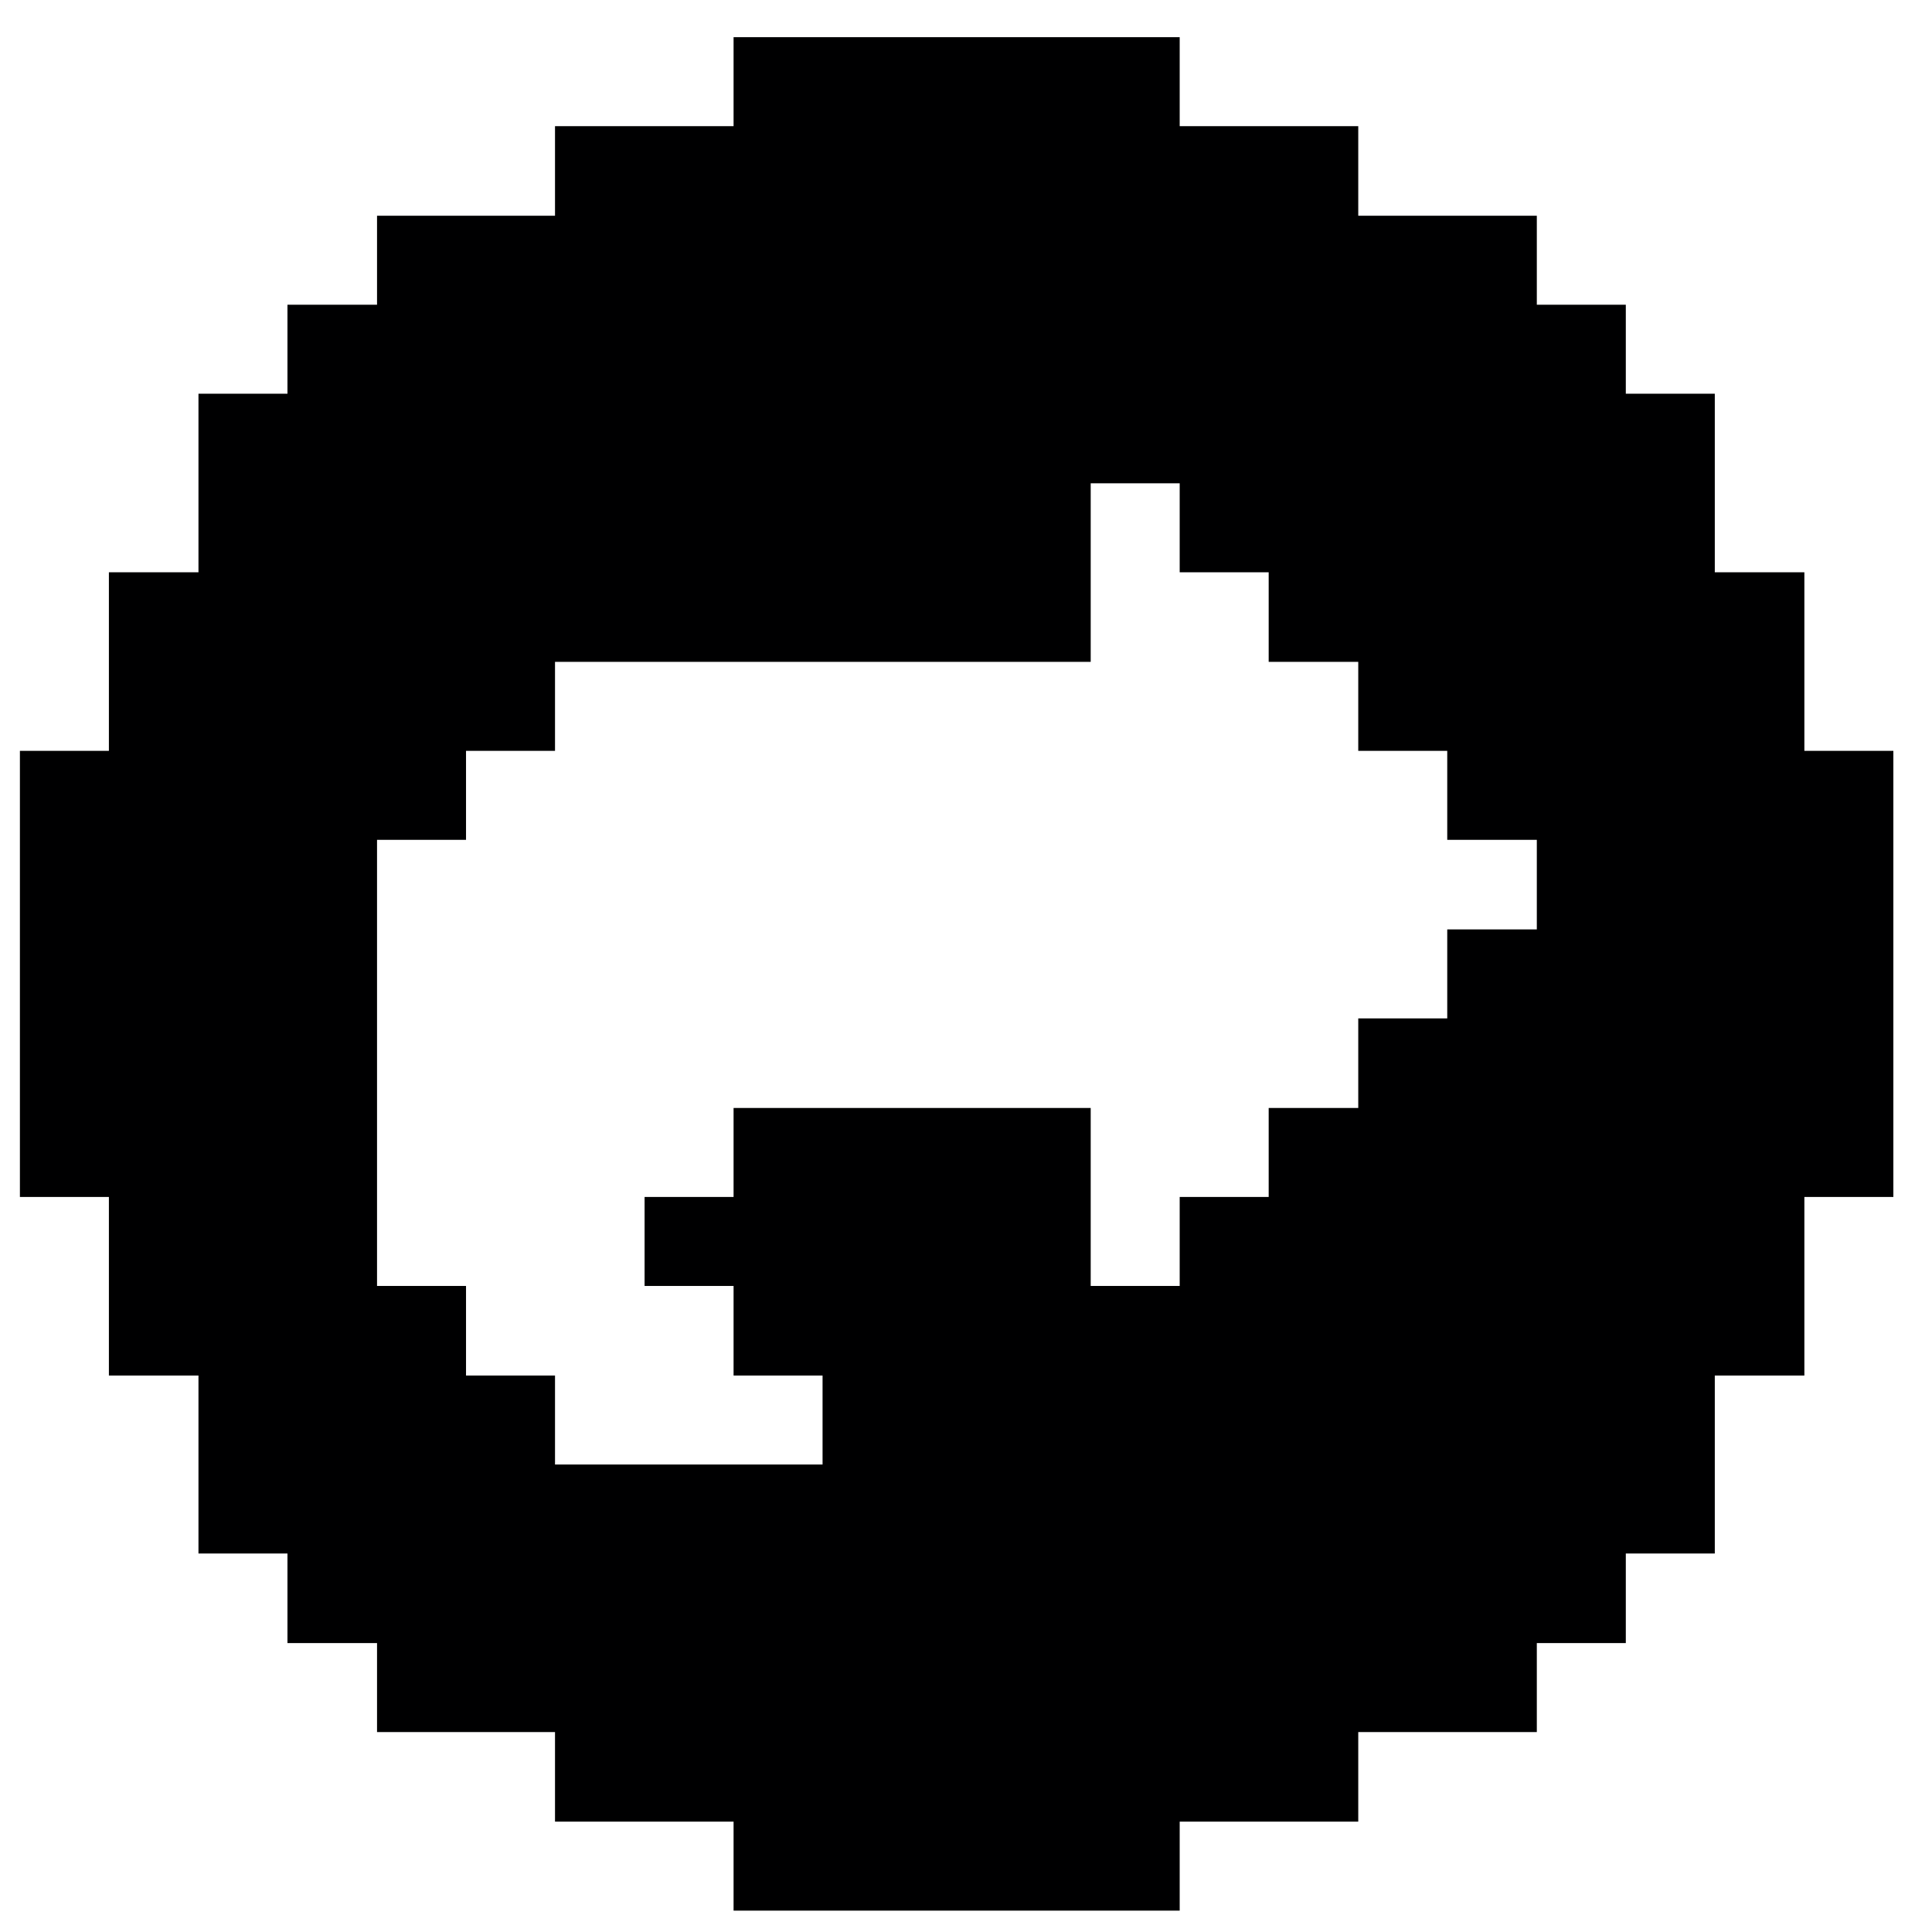 <svg width="33" height="33" viewBox="0 0 33 33" fill="none" xmlns="http://www.w3.org/2000/svg">
<path d="M30.82 9.775H29.29V6.725H27.77V5.205H26.25V3.685H23.2V2.155H20.15V0.635H12.53V2.155H9.48V3.685H6.44V5.205H4.91V6.725H3.39V9.775H1.86V12.825H0.34V20.445H1.86V23.495H3.39V26.535H4.91V28.065H6.44V29.585H9.48V31.115H12.53V32.635H20.15V31.115H23.2V29.585H26.25V28.065H27.77V26.535H29.29V23.495H30.82V20.445H32.34V12.825H30.82V9.775ZM26.25 15.875H24.72V17.395H23.2V18.925H21.67V20.445H20.15V21.965H18.63V18.925H12.53V20.445H11.01V21.965H12.53V23.495H14.05V25.015H9.48V23.495H7.96V21.965H6.44V14.345H7.96V12.825H9.48V11.305H18.63V8.255H20.15V9.775H21.67V11.305H23.2V12.825H24.72V14.345H26.25V15.875Z" fill="#000001"/>
</svg>
